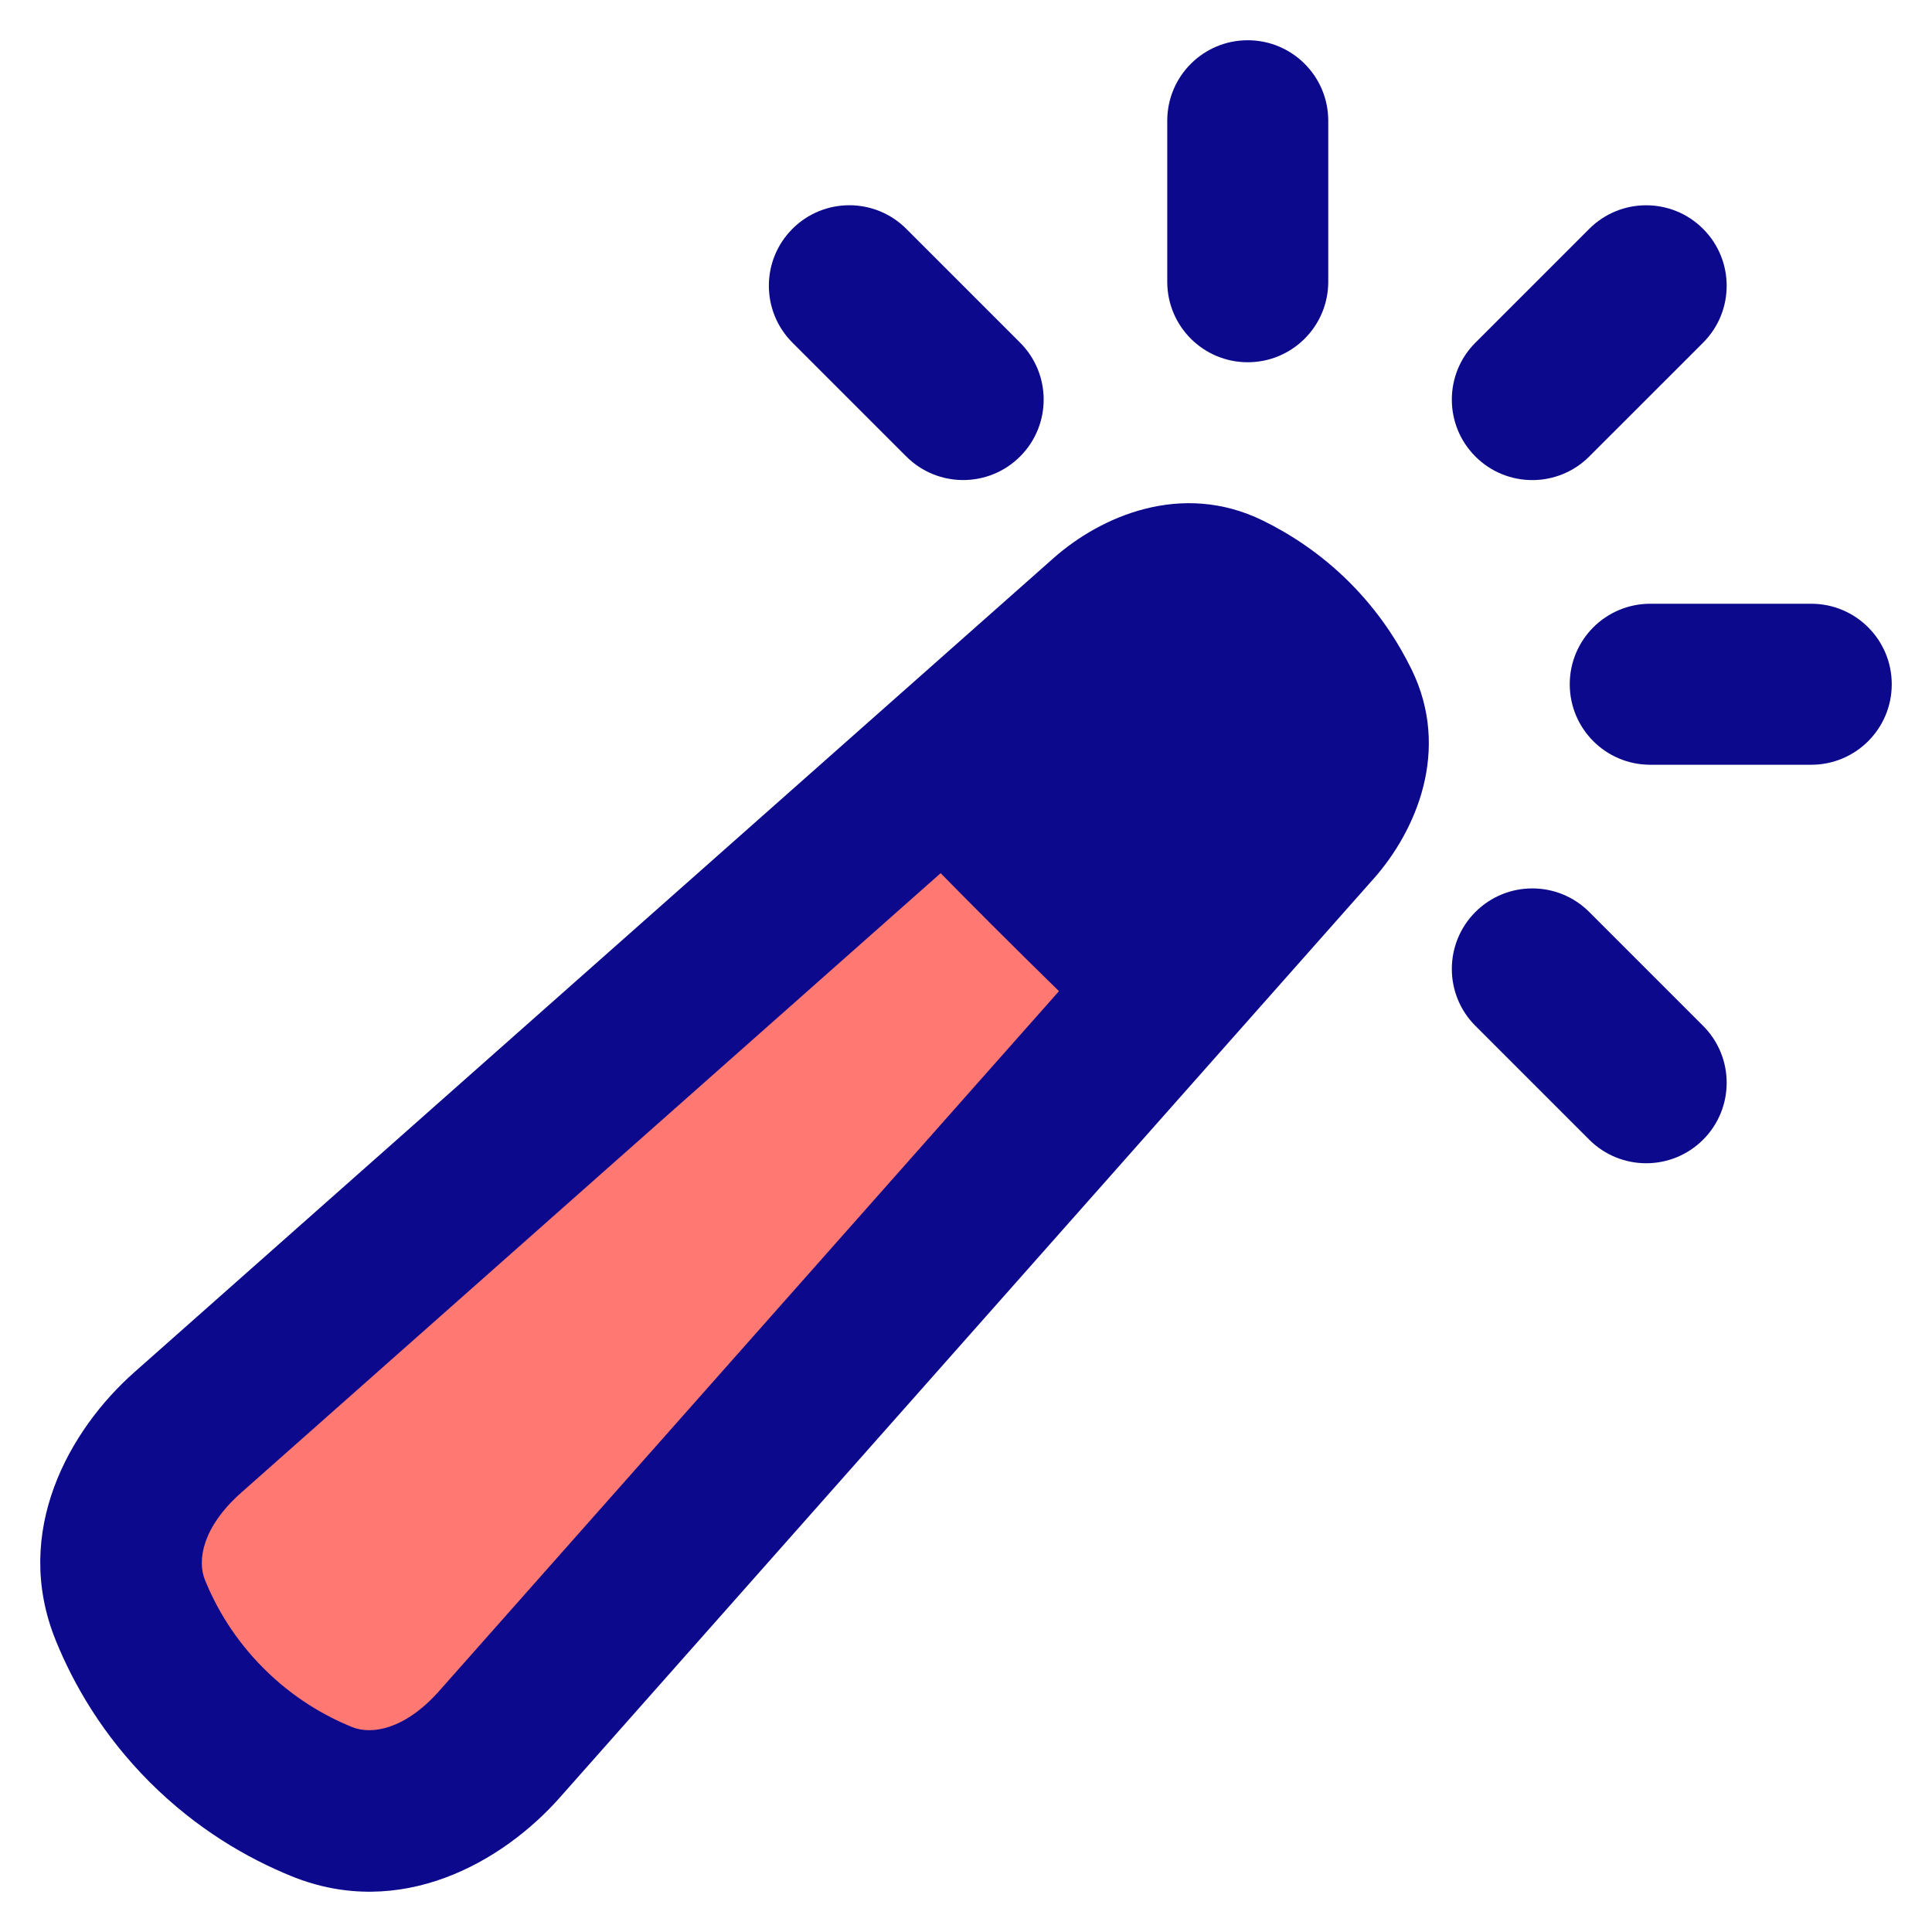 <svg xmlns="http://www.w3.org/2000/svg" fill="none" viewBox="0 0 48 48" id="Magic-Wand-1--Streamline-Plump">
  <desc>
    Magic Wand 1 Streamline Icon: https://streamlinehq.com
  </desc>
  <g id="magic-wand-1--sselection-wand-object-work">
    <path id="Union" fill="#ff7972" fill-rule="evenodd" d="M3.23 40.007c-0.646 -1.592 0.14 -3.272 1.426 -4.411L27.494 15.368c0.841 -0.745 1.983 -1.129 2.992 -0.635 0.515 0.253 1.088 0.621 1.623 1.156 0.535 0.535 0.903 1.108 1.156 1.623 0.494 1.008 0.11 2.151 -0.635 2.991l-20.228 22.838c-1.139 1.286 -2.819 2.071 -4.411 1.426 -0.899 -0.364 -1.916 -0.952 -2.863 -1.898 -0.946 -0.947 -1.534 -1.964 -1.898 -2.863Z" clip-rule="evenodd" stroke-width="1"></path>
    <path id="Union_2" fill="#0c098c" fill-rule="evenodd" d="M33 3c0 -1.105 -0.895 -2 -2 -2s-2 0.895 -2 2v4c0 1.105 0.895 2 2 2s2 -0.895 2 -2V3Zm-6.825 10.866c1.17 -1.036 3.178 -1.923 5.198 -0.934 0.679 0.333 1.441 0.822 2.157 1.538 0.716 0.716 1.205 1.479 1.538 2.157l-1.796 0.88 1.796 -0.88c0.99 2.02 0.102 4.027 -0.934 5.197l-20.228 22.838c-1.425 1.609 -3.956 3.05 -6.66 1.953l0.752 -1.853 -0.752 1.853c-1.105 -0.449 -2.36 -1.173 -3.525 -2.337 -1.165 -1.165 -1.889 -2.42 -2.337 -3.525 -1.097 -2.704 0.344 -5.235 1.953 -6.66L26.175 13.866ZM5.989 37.088 23.37 21.694c0.4 0.408 0.814 0.825 1.242 1.253 0.585 0.585 1.151 1.144 1.698 1.678L10.912 42.011c-0.853 0.963 -1.683 1.093 -2.162 0.898 -0.692 -0.281 -1.472 -0.731 -2.2 -1.459 -0.728 -0.728 -1.179 -1.509 -1.459 -2.2 -0.195 -0.479 -0.064 -1.309 0.898 -2.162ZM47 17c0 1.105 -0.895 2 -2 2h-4c-1.105 0 -2 -0.895 -2 -2s0.895 -2 2 -2h4c1.105 0 2 0.895 2 2Zm-4.687 -8.486c0.781 -0.781 0.781 -2.047 0 -2.828 -0.781 -0.781 -2.047 -0.781 -2.829 0L36.656 8.514c-0.781 0.781 -0.781 2.047 0 2.828 0.781 0.781 2.047 0.781 2.828 0l2.829 -2.828Zm0 19.801c-0.781 0.781 -2.047 0.781 -2.829 0l-2.828 -2.828c-0.781 -0.781 -0.781 -2.047 0 -2.829 0.781 -0.781 2.047 -0.781 2.828 0l2.829 2.829c0.781 0.781 0.781 2.047 0 2.828ZM22.516 5.685c-0.781 -0.781 -2.047 -0.781 -2.828 0 -0.781 0.781 -0.781 2.047 0 2.828l2.828 2.828c0.781 0.781 2.047 0.781 2.828 0 0.781 -0.781 0.781 -2.047 0 -2.828L22.516 5.685Z" clip-rule="evenodd" stroke-width="1"></path>
  </g>
</svg>